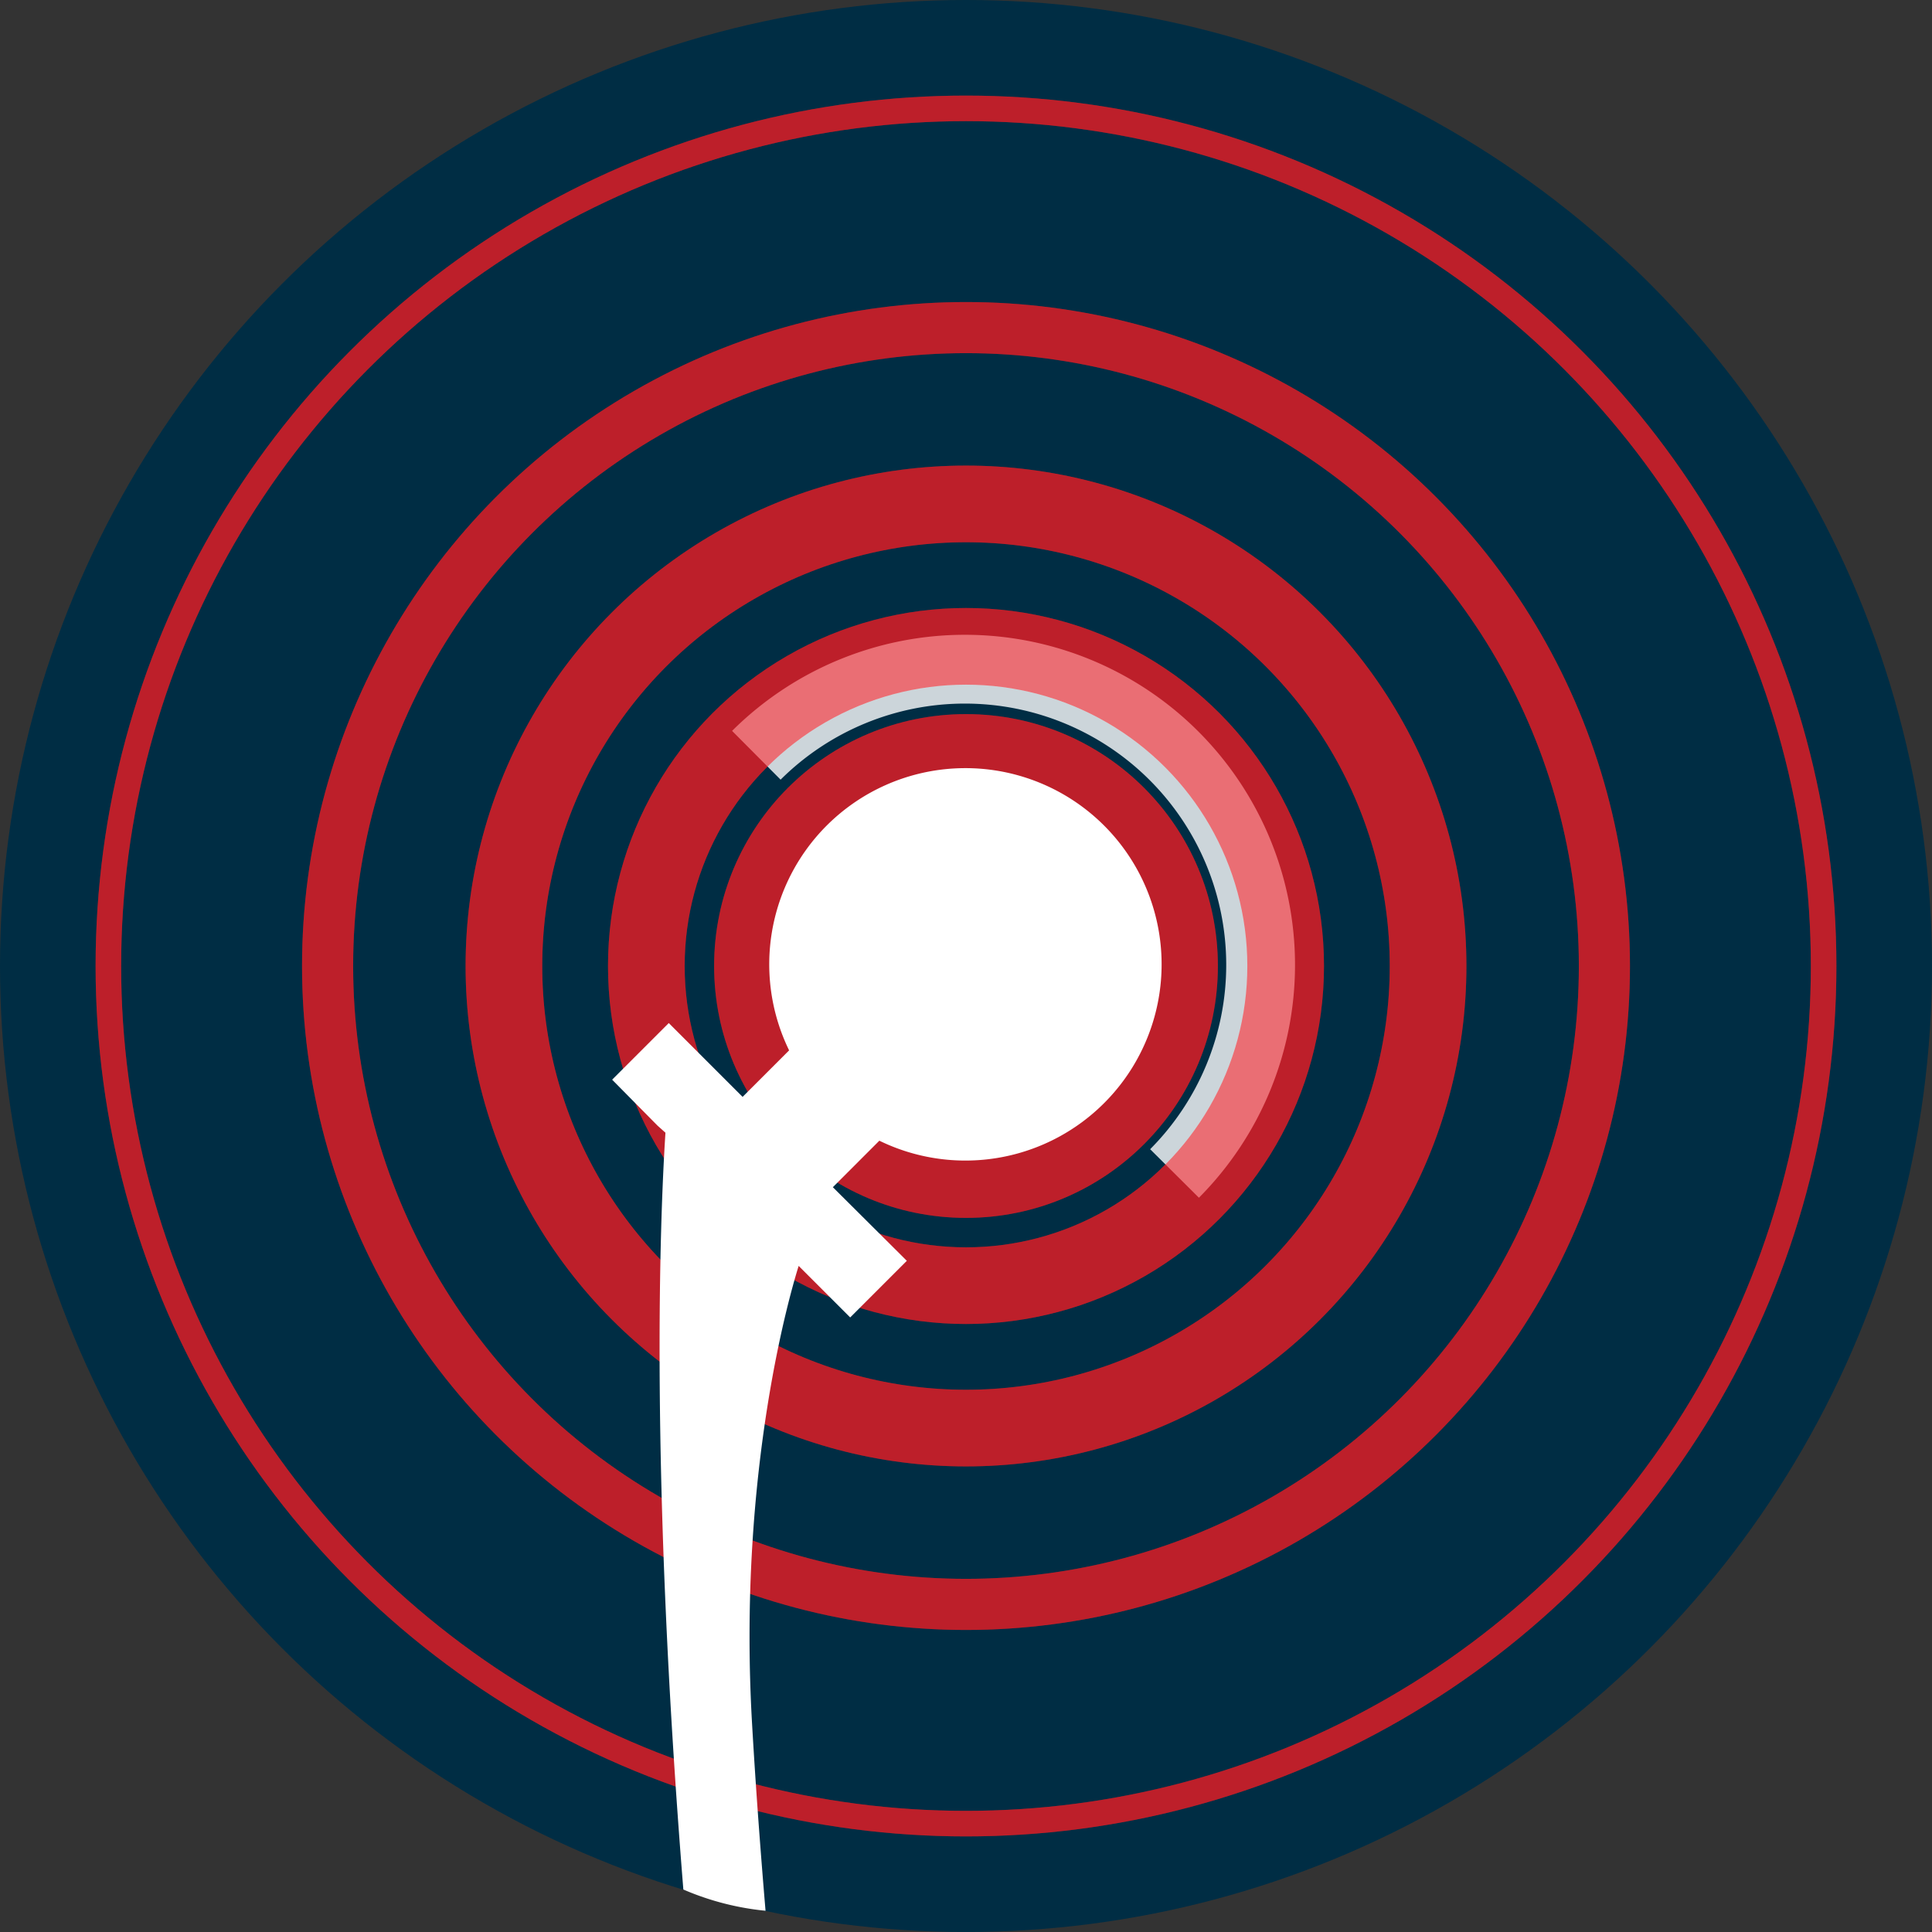 <svg id="Layer_1" data-name="Layer 1" xmlns="http://www.w3.org/2000/svg" viewBox="0 0 272.94 272.94"><rect x="0" y="0" width="272.94" height="272.94" fill="#333333" stroke="none"/><defs><style>.cls-3,.cls-5,.cls-6{fill:none}.cls-3,.cls-4,.cls-5,.cls-6{stroke:#ec1c24;opacity:.55;stroke-miterlimit:10}.cls-3{stroke-width:10.83px}.cls-4{fill:#ec1c24;stroke-width:9.02px}.cls-5{stroke-width:7.22px}.cls-6{stroke-width:3.61px}</style></defs><title>Implant logo simple</title><circle cx="136.47" cy="136.47" r="136.47" fill="#002d44"/><circle class="cls-3" cx="136.47" cy="136.47" r="30.17"/><circle class="cls-4" cx="136.47" cy="136.47" r="18.9"/><circle class="cls-3" cx="136.47" cy="136.47" r="45.16"/><circle class="cls-3" cx="136.47" cy="136.47" r="65.28"/><circle class="cls-5" cx="136.47" cy="136.47" r="90.19"/><circle class="cls-6" cx="136.47" cy="136.47" r="121.16"/><path d="M106.85 106.7a41.776 41.776 0 0 1 59.08 59.08" stroke="#fff" stroke-width="9.72" opacity=".8" stroke-miterlimit="10" fill="none"/><circle class="cls-3" cx="136.47" cy="136.47" r="30.17"/><circle class="cls-4" cx="136.47" cy="136.47" r="18.9"/><circle class="cls-3" cx="136.47" cy="136.47" r="45.16"/><circle class="cls-3" cx="136.47" cy="136.47" r="65.28"/><circle class="cls-5" cx="136.47" cy="136.47" r="90.19"/><circle class="cls-6" cx="136.47" cy="136.47" r="121.16"/><path d="M117.78 117.61a27.73 27.73 0 0 0-5.31 31.76l-6.57 6.57-10.43-10.43-8 8 6.41 6.49 1.12 1c-.78 12.14-2.21 48 2.53 106.92a38.85 38.85 0 0 0 11.61 3c-.74-8.78-1.4-17.67-1.9-26.36-2.11-36.3 5.72-62 6.58-64.74l7.28 7.28 8-8-10.45-10.4 6.57-6.57a27.72 27.72 0 1 0-7.44-44.52z" transform="translate(-.99 -.98)" fill="#fff"/></svg>